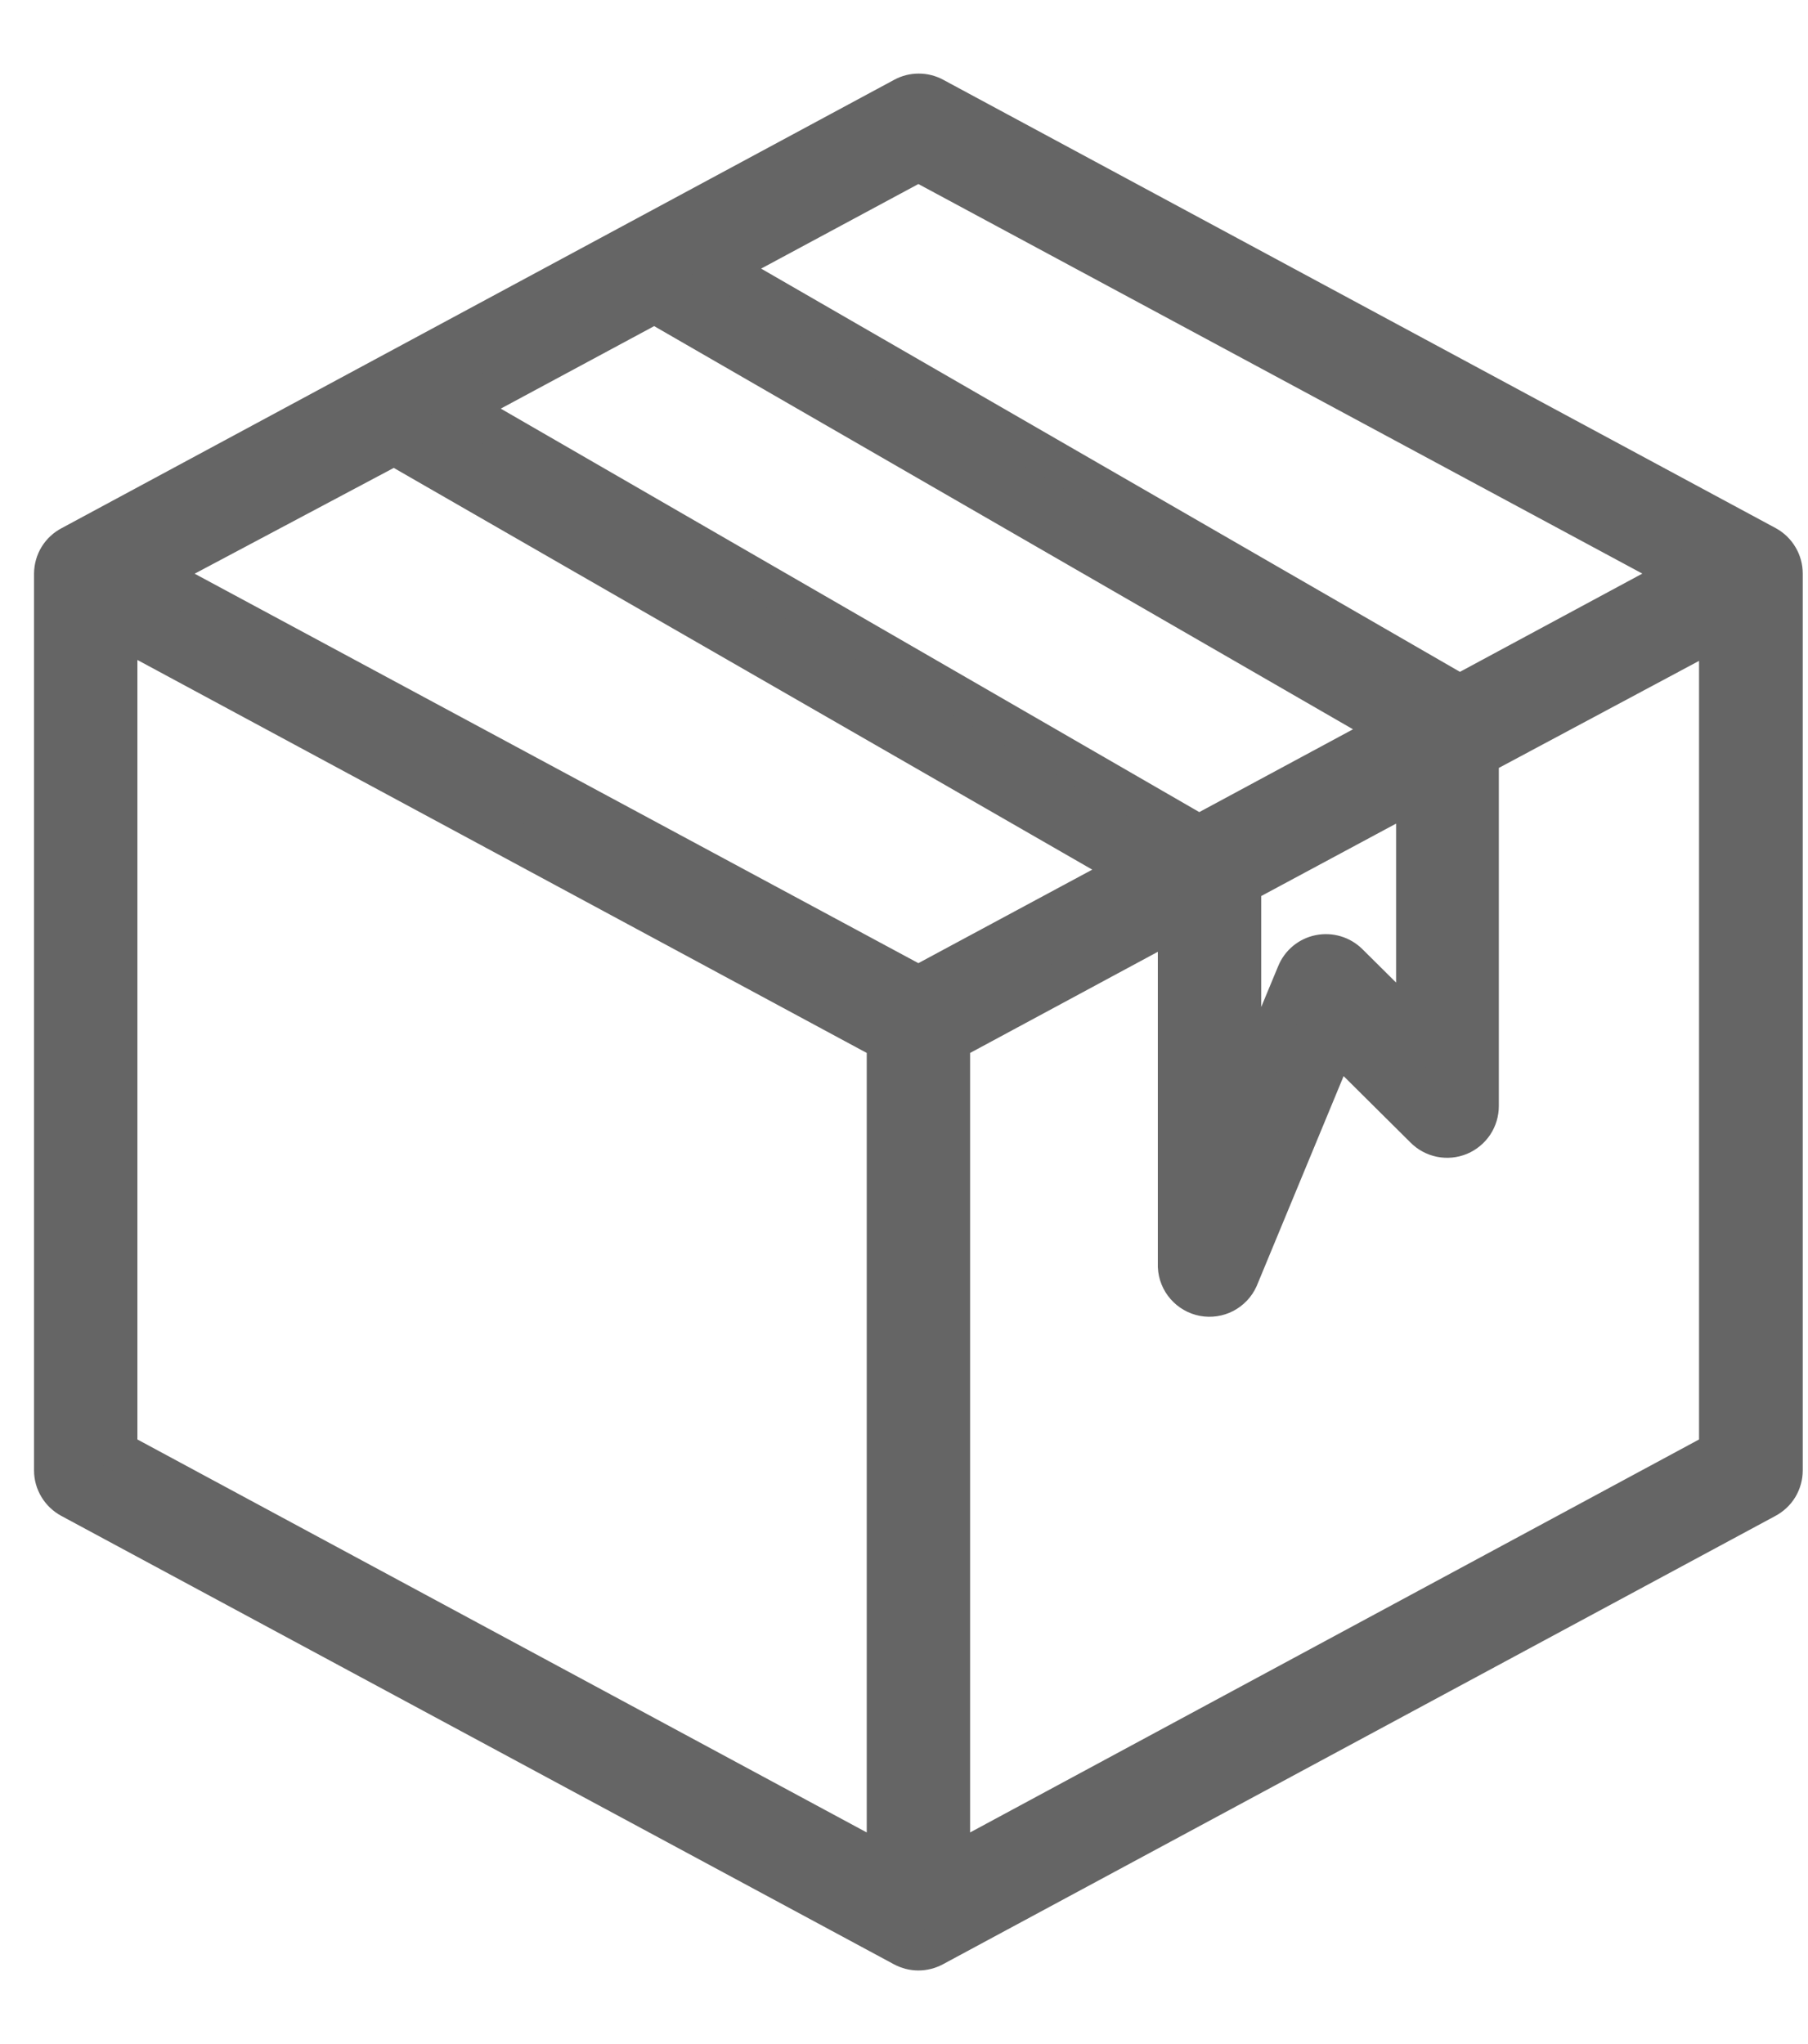 <svg width="23" height="26" viewBox="0 0 23 26" fill="none" xmlns="http://www.w3.org/2000/svg">
<path d="M22.471 6.938L11.879 1.234C11.82 1.202 11.754 1.186 11.687 1.186C11.62 1.186 11.555 1.202 11.496 1.234L0.903 6.938C0.837 6.972 0.782 7.023 0.743 7.086C0.704 7.149 0.684 7.222 0.683 7.296V18.703C0.683 18.777 0.703 18.849 0.742 18.913C0.78 18.976 0.834 19.027 0.899 19.062L11.492 24.766C11.551 24.797 11.616 24.814 11.683 24.814C11.75 24.814 11.816 24.797 11.875 24.766L22.467 19.062C22.532 19.027 22.587 18.976 22.625 18.913C22.663 18.849 22.683 18.777 22.683 18.703V7.296C22.683 7.223 22.664 7.151 22.626 7.088C22.589 7.025 22.535 6.973 22.471 6.938ZM11.683 2.057L21.42 7.296L18.568 8.832L9.169 3.409L11.683 2.057ZM1.946 7.296L5.014 5.666L14.409 11.069L11.683 12.535L1.946 7.296ZM8.326 3.862L17.725 9.284L15.252 10.616L5.857 5.19L8.326 3.862ZM15.794 11.248L18.01 10.058V13.098L17.155 12.25C17.107 12.203 17.049 12.168 16.984 12.149C16.92 12.13 16.852 12.127 16.787 12.14C16.721 12.153 16.66 12.182 16.608 12.225C16.556 12.268 16.516 12.323 16.491 12.385L15.794 14.063V11.248ZM1.498 7.976L11.276 13.244V23.727L1.498 18.459V7.976ZM12.091 23.727V13.244L14.979 11.688V16.112C14.984 16.204 15.019 16.291 15.079 16.359C15.139 16.428 15.221 16.475 15.31 16.492C15.4 16.509 15.493 16.495 15.574 16.453C15.655 16.41 15.72 16.342 15.757 16.259L17.004 13.248L18.12 14.356C18.177 14.414 18.25 14.453 18.329 14.469C18.409 14.485 18.491 14.477 18.566 14.446C18.64 14.415 18.704 14.362 18.749 14.295C18.794 14.227 18.817 14.148 18.817 14.067V9.618L21.864 7.989V18.459L12.091 23.727Z" fill="#656565" stroke="#656565" stroke-width="0.5"/>
</svg>
